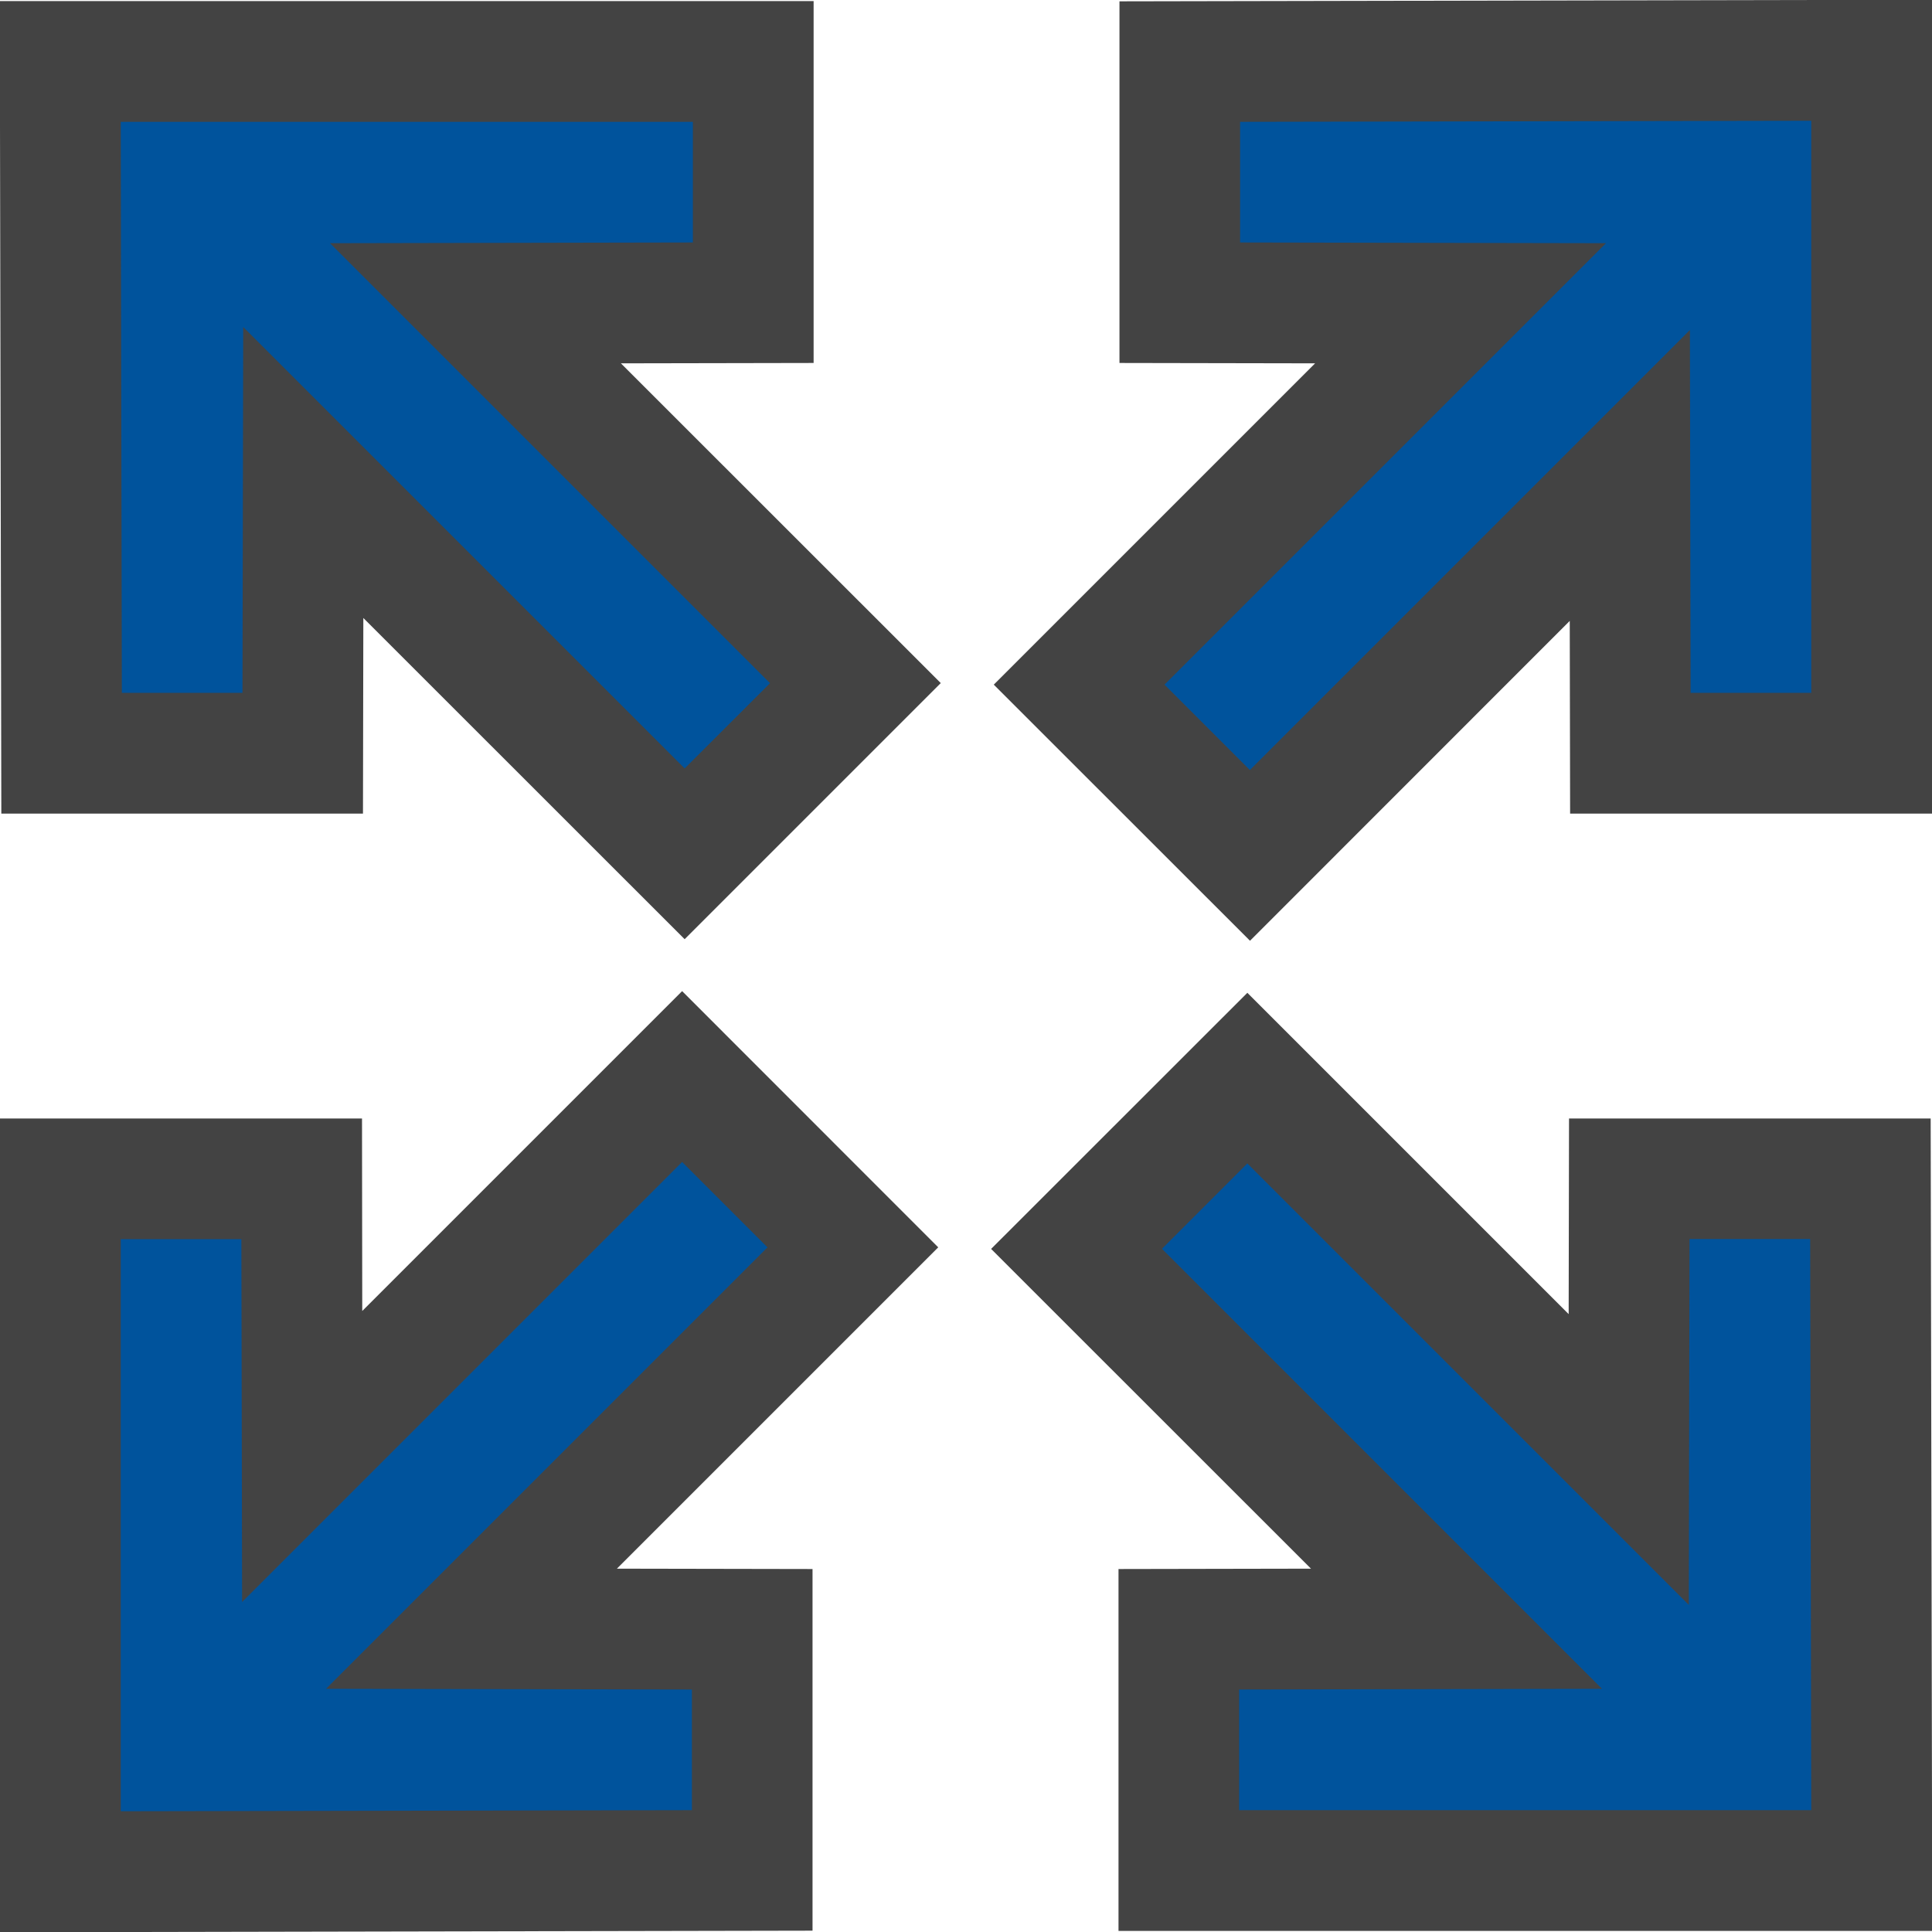 <svg xmlns="http://www.w3.org/2000/svg" viewBox="0 0 16 16"><style>.icon-canvas-transparent{opacity:0;fill:#434343}.icon-vs-out{fill:#434343}.icon-vs-action-blue{fill:#00539c}</style><path class="icon-canvas-transparent" d="M16 0v16H0V0h16z" id="canvas"/><path class="icon-vs-out" d="M10.857 12.991l-2.649-2.648 2.122-2.121 2.661 2.661.003-1.62h2.995L16 14.956v1.035H9.263v-2.997l1.594-.003zm-.505-5.2L13 5.142l.003 1.596H16V0h-1.035L9.271.011v2.995l1.62.003L8.23 5.67l2.122 2.121zM1.035 16l5.694-.011v-2.995l-1.62-.003L7.77 10.33 5.649 8.208 3 10.857l-.002-1.594H0V16h1.035zm1.971-9.262l.003-1.62 2.661 2.66 2.121-2.121-2.649-2.648 1.596-.003V.009H0v1.035l.011 5.694h2.995z" id="outline"/><path class="icon-vs-action-blue" d="M15 1v4.738h-.999l-.006-3.005-3.644 3.644-.707-.707L13.3 2.014l-3.03-.006v-.999L15 1zM1 1.009h4.738v.999l-3.005.006 3.644 3.644-.707.706-3.656-3.656-.006 3.03h-.999L1 1.009zM1 15v-4.738h.999l.006 3.005 3.644-3.644.707.707L2.7 13.986l3.03.006v.999L1 15zm14-.009h-4.738v-.999l3.005-.006-3.644-3.644.707-.707 3.656 3.656.006-3.03h.999l.009 4.73z" id="colorAction"/></svg>